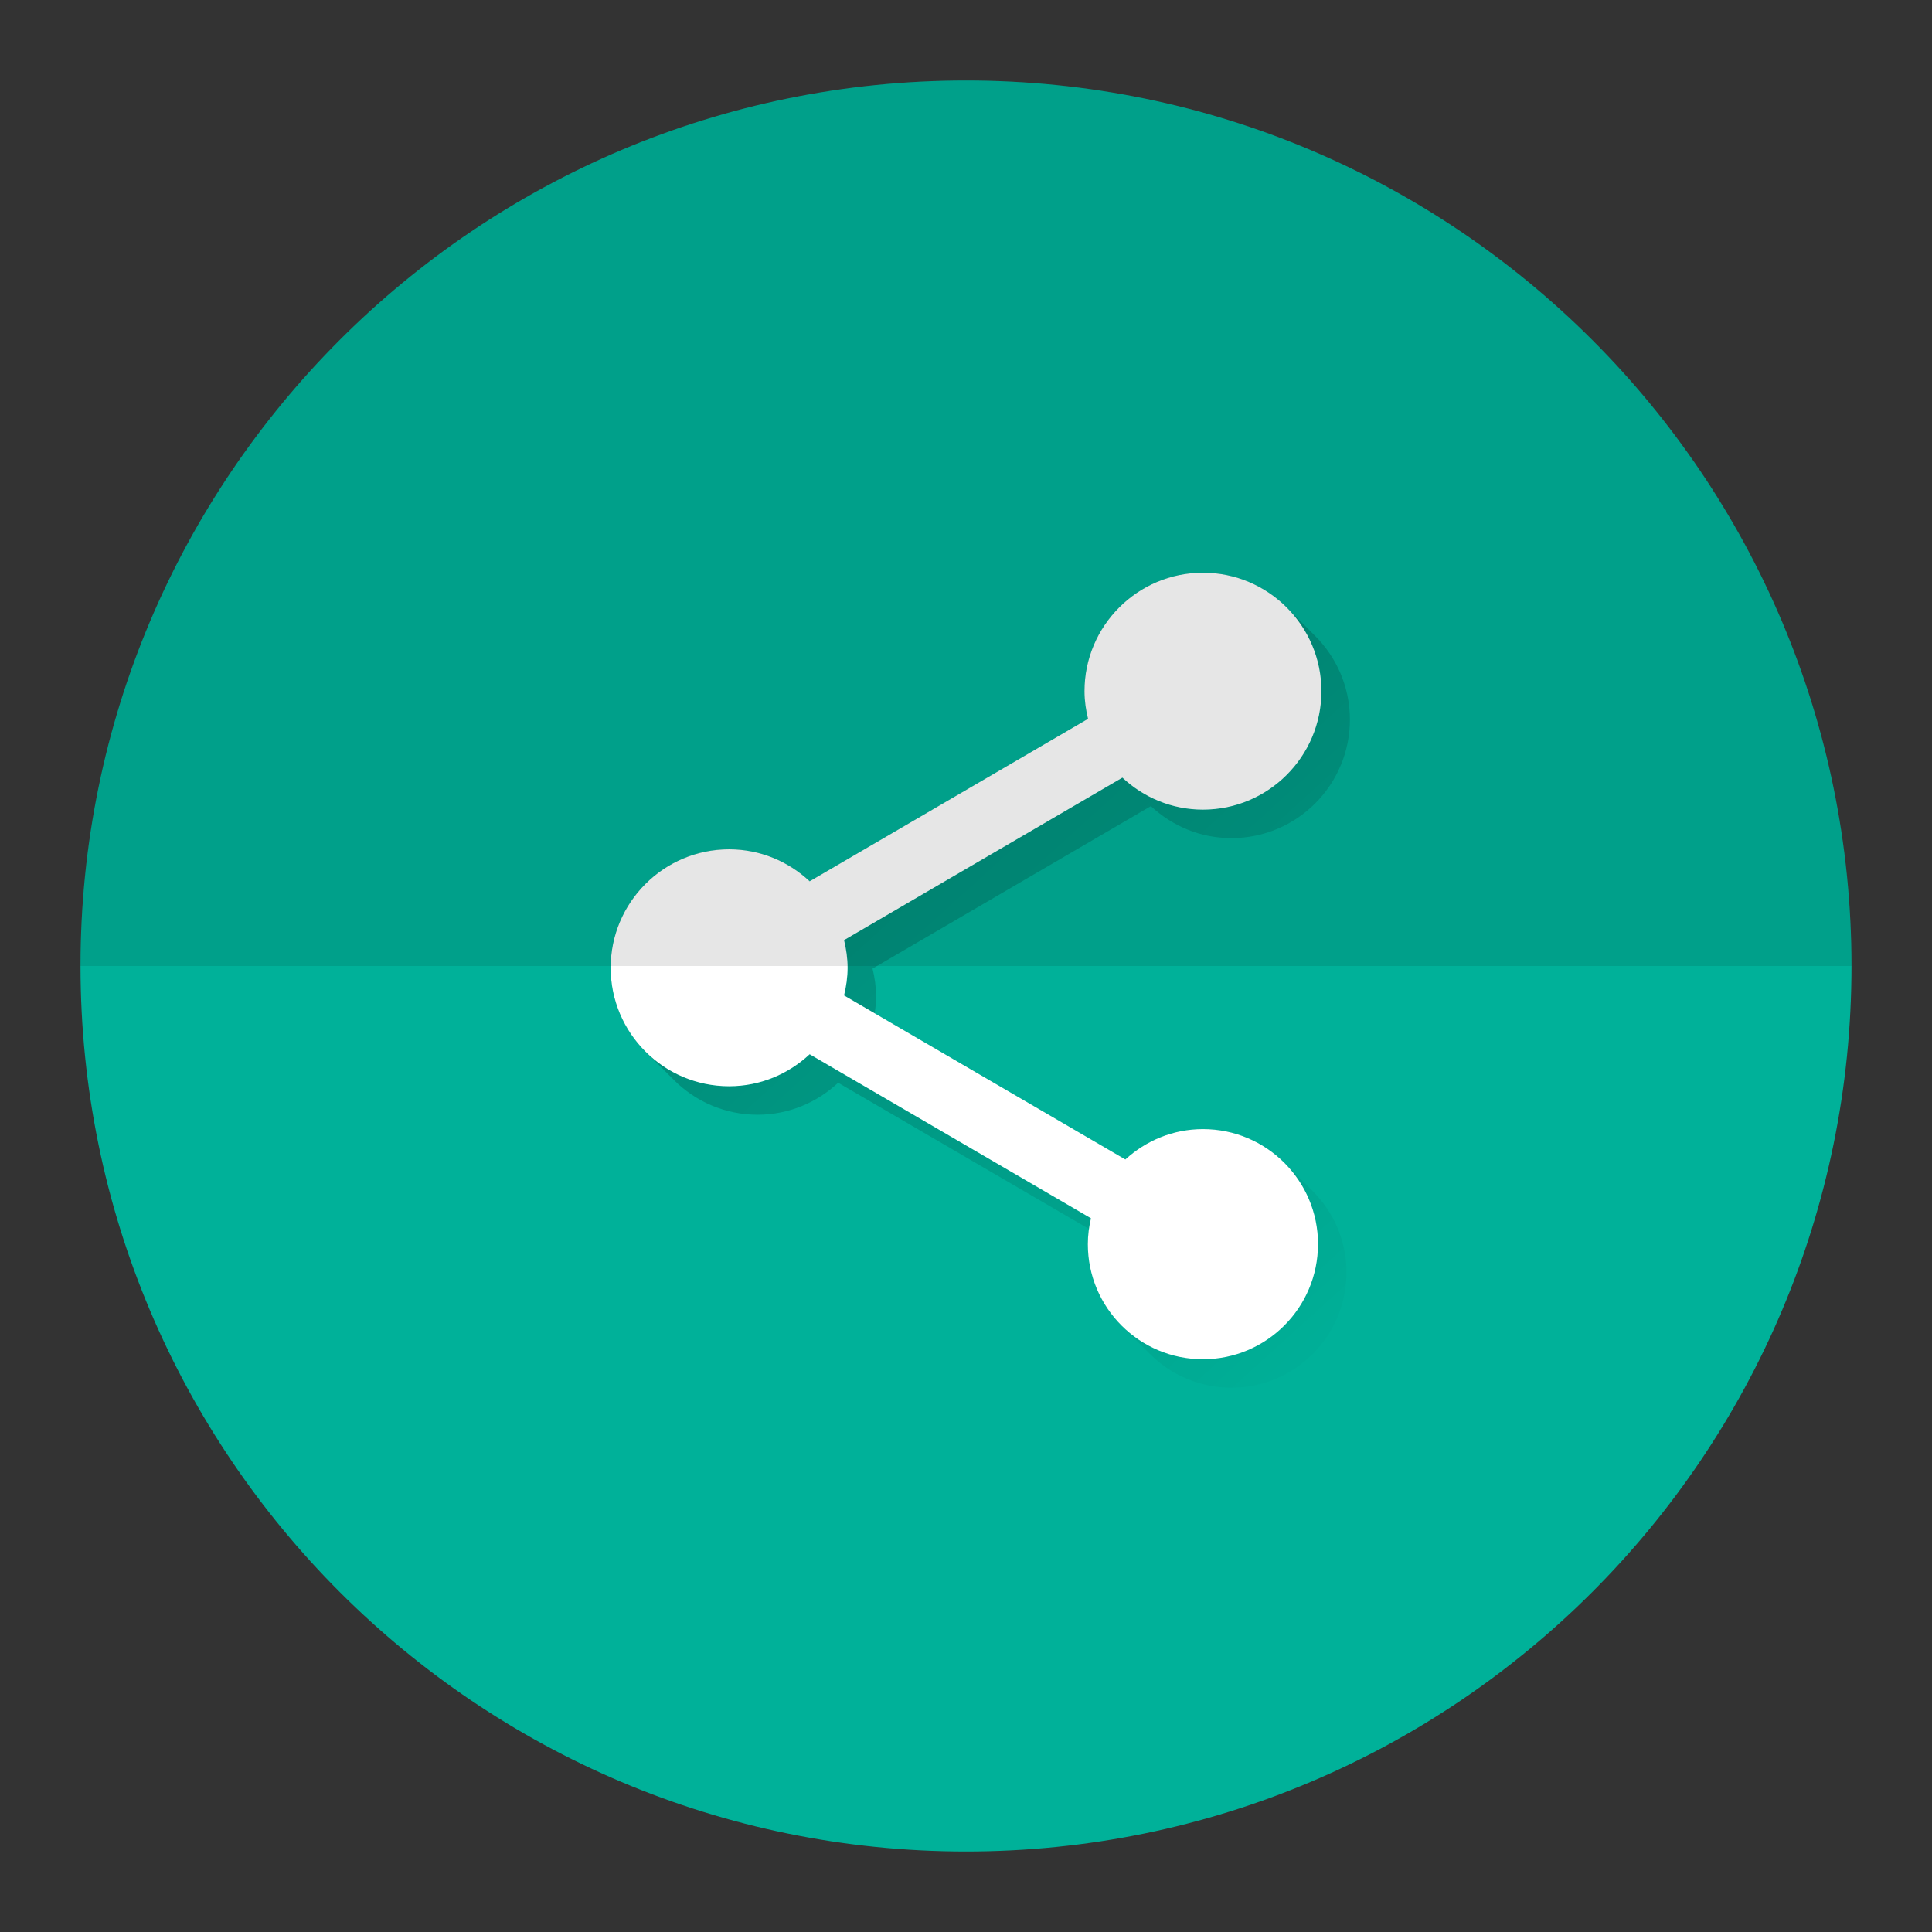 <svg version="1.1" xmlns="http://www.w3.org/2000/svg" xmlns:xlink="http://www.w3.org/1999/xlink" width="48" height="48"><rect width="100%" height="100%" fill="#333333" stroke="none"/><defs><linearGradient x1="15.172" y1="14.23" x2="33.536" y2="34.477" gradientUnits="userSpaceOnUse" id="color-1"><stop offset="0" stop-color="#000000" stop-opacity="0.3"></stop><stop offset="1" stop-color="#000000" stop-opacity="0"></stop></linearGradient><filter id="dropshadow-base"><feColorMatrix type="matrix" values="0 0 0 0 0  0 0 0 0 0  0 0 0 0 0  0 0 0 .8 0"></feColorMatrix> <feOffset dx="0" dy="1"></feOffset> <feGaussianBlur stdDeviation="1"></feGaussianBlur> <feComposite in="SourceGraphic"></feComposite></filter><filter id="dropshadow-banner" x="-10%" y="-10%" width="120%" height="130%"><feColorMatrix type="matrix" values="0 0 0 0 0  0 0 0 0 0  0 0 0 0 0  0 0 0 .4 0"></feColorMatrix> <feOffset dx="0" dy="1"></feOffset> <feGaussianBlur stdDeviation="0.5"></feGaussianBlur> <feComposite in="SourceGraphic"></feComposite></filter></defs><g fill="none" fill-rule="nonzero" stroke="none" stroke-width="none" stroke-linecap="butt" stroke-linejoin="miter" stroke-miterlimit="10" stroke-dasharray="" stroke-dashoffset="0" font-family="none" font-weight="none" font-size="none" text-anchor="none" style="mix-blend-mode: normal"><path d="M2,24c0,-12.15 9.85,-22 22,-22c12.15,0 22,9.85 22,22c0,12.15 -9.85,22 -22,22c-12.15,0 -22,-9.85 -22,-22z" id="base 1 5" fill="#00b199" stroke-width="1"></path><path d="M21.676,25.438l-0.707,-0.707c0.054,-0.221 0.088,-0.451 0.088,-0.687c0,-0.235 -0.034,-0.466 -0.088,-0.687l6.916,-4.037c0.525,0.49 1.226,0.795 2.001,0.795c1.623,0 2.943,-1.319 2.943,-2.943c0,-0.631 -0.2,-1.217 -0.539,-1.697c-0.48,-0.339 -1.065,-0.539 -1.697,-0.539c-1.623,0 -2.943,1.319 -2.943,2.943c0,0.235 0.034,0.466 0.088,0.687l-6.916,4.037c-0.525,-0.49 -1.226,-0.795 -2.001,-0.795c-1.623,0 -2.943,1.319 -2.943,2.943c0,0.631 0.2,1.217 0.539,1.697c0.48,0.339 1.065,0.539 1.697,0.539c0.775,0 1.476,-0.304 2.001,-0.795l6.989,4.076l0.707,0.707c-0.049,0.206 -0.078,0.422 -0.078,0.643c0,0.609 0.19,1.174 0.515,1.637c0.464,0.325 1.028,0.515 1.637,0.515c1.579,0 2.859,-1.28 2.859,-2.859c0,-0.609 -0.19,-1.174 -0.515,-1.637c-0.464,-0.325 -1.028,-0.515 -1.637,-0.515c-0.746,0 -1.417,0.289 -1.928,0.755zM33.452,31.618c0,1.579 -1.28,2.859 -2.859,2.859c-0.79,0 -1.505,-0.32 -2.022,-0.837l-0.707,-0.707l0,0c0,0 0,0 0,0c-0.517,-0.517 -0.837,-1.232 -0.837,-2.022c0,-0.128 0.01,-0.254 0.028,-0.377l-6.231,-3.634c-0.525,0.49 -1.226,0.795 -2.001,0.795c-0.812,0 -1.547,-0.33 -2.08,-0.863l-0.707,-0.707c0,0 0,0 0,0c-0.533,-0.533 -0.863,-1.268 -0.863,-2.08c0,-1.623 1.319,-2.943 2.943,-2.943c0.775,0 1.476,0.304 2.001,0.795l6.916,-4.037c-0.054,-0.221 -0.088,-0.451 -0.088,-0.687c0,-1.623 1.319,-2.943 2.943,-2.943c0.812,0 1.547,0.33 2.08,0.863l0,0l0,0l0.707,0.707c0.533,0.533 0.863,1.268 0.863,2.08c0,1.623 -1.319,2.943 -2.943,2.943c-0.775,0 -1.476,-0.304 -2.001,-0.795l-6.916,4.037c0.054,0.221 0.088,0.451 0.088,0.687c0,0.143 -0.013,0.285 -0.035,0.423l6.229,3.632c0.51,-0.466 1.182,-0.755 1.928,-0.755c0.79,0 1.505,0.32 2.022,0.837l0.707,0.707c0.517,0.517 0.837,1.232 0.837,2.022z" fill="url(#color-1)" stroke-width="1"></path><path transform="translate(0.552,0.552) scale(0.977,0.977)" d="M30.024,28.147c-0.763,0 -1.451,0.296 -1.973,0.773l-7.154,-4.172c0.055,-0.226 0.09,-0.462 0.09,-0.703c0,-0.241 -0.035,-0.477 -0.09,-0.703l7.078,-4.132c0.537,0.502 1.255,0.813 2.048,0.813c1.662,0 3.012,-1.35 3.012,-3.012c0,-1.662 -1.35,-3.012 -3.012,-3.012c-1.662,0 -3.012,1.35 -3.012,3.012c0,0.241 0.035,0.477 0.09,0.703l-7.078,4.132c-0.537,-0.502 -1.255,-0.813 -2.048,-0.813c-1.662,0 -3.012,1.35 -3.012,3.012c0,1.662 1.35,3.012 3.012,3.012c0.793,0 1.511,-0.311 2.048,-0.813l7.154,4.172c-0.05,0.211 -0.08,0.432 -0.08,0.658c0,1.616 1.31,2.927 2.927,2.927c1.616,0 2.927,-1.31 2.927,-2.927c0,-1.616 -1.31,-2.927 -2.927,-2.927z" fill="none" stroke-width="0"></path><path d="M32.745,30.911c0,1.579 -1.28,2.859 -2.859,2.859c-1.579,0 -2.859,-1.28 -2.859,-2.859c0,-0.221 0.029,-0.437 0.078,-0.643l-6.989,-4.076c-0.525,0.49 -1.226,0.795 -2.001,0.795c-1.623,0 -2.943,-1.319 -2.943,-2.943c0,-1.623 1.319,-2.943 2.943,-2.943c0.775,0 1.476,0.304 2.001,0.795l6.916,-4.037c-0.054,-0.221 -0.088,-0.451 -0.088,-0.687c0,-1.623 1.319,-2.943 2.943,-2.943c1.623,0 2.943,1.319 2.943,2.943c0,1.623 -1.319,2.943 -2.943,2.943c-0.775,0 -1.476,-0.304 -2.001,-0.795l-6.916,4.037c0.054,0.221 0.088,0.451 0.088,0.687c0,0.235 -0.034,0.466 -0.088,0.687l6.989,4.076c0.51,-0.466 1.182,-0.755 1.928,-0.755c1.579,0 2.859,1.28 2.859,2.859z" fill="#ffffff" stroke-width="0"></path><path d="M2,24c0,-12.15 9.85,-22 22,-22c12.15,0 22,9.85 22,22c0,12.15 -9.85,22 -22,22c-12.15,0 -22,-9.85 -22,-22z" id="base 1 1 1" fill="none" stroke-width="1"></path><g fill="#000000" stroke-width="1" font-family="Roboto, sans-serif" font-weight="400" font-size="14" text-anchor="start"></g><rect x="2" y="2" width="44" height="22" fill="none" stroke-width="1"></rect><path d="M2,24v-22h44v22z" fill="none" stroke-width="1"></path><path d="M2,24v-22h44v22z" fill="none" stroke-width="1"></path><path d="M2,24v-22h44v22z" fill="none" stroke-width="1"></path><path d="M2,24v-22h44v22z" fill="none" stroke-width="1"></path><path d="M24,2c12.15,0 22,9.85 22,22h-44c0,-12.15 9.85,-22 22,-22z" id="base 1 1 1" fill-opacity="0.1" fill="#000000" stroke-width="1"></path></g></svg>